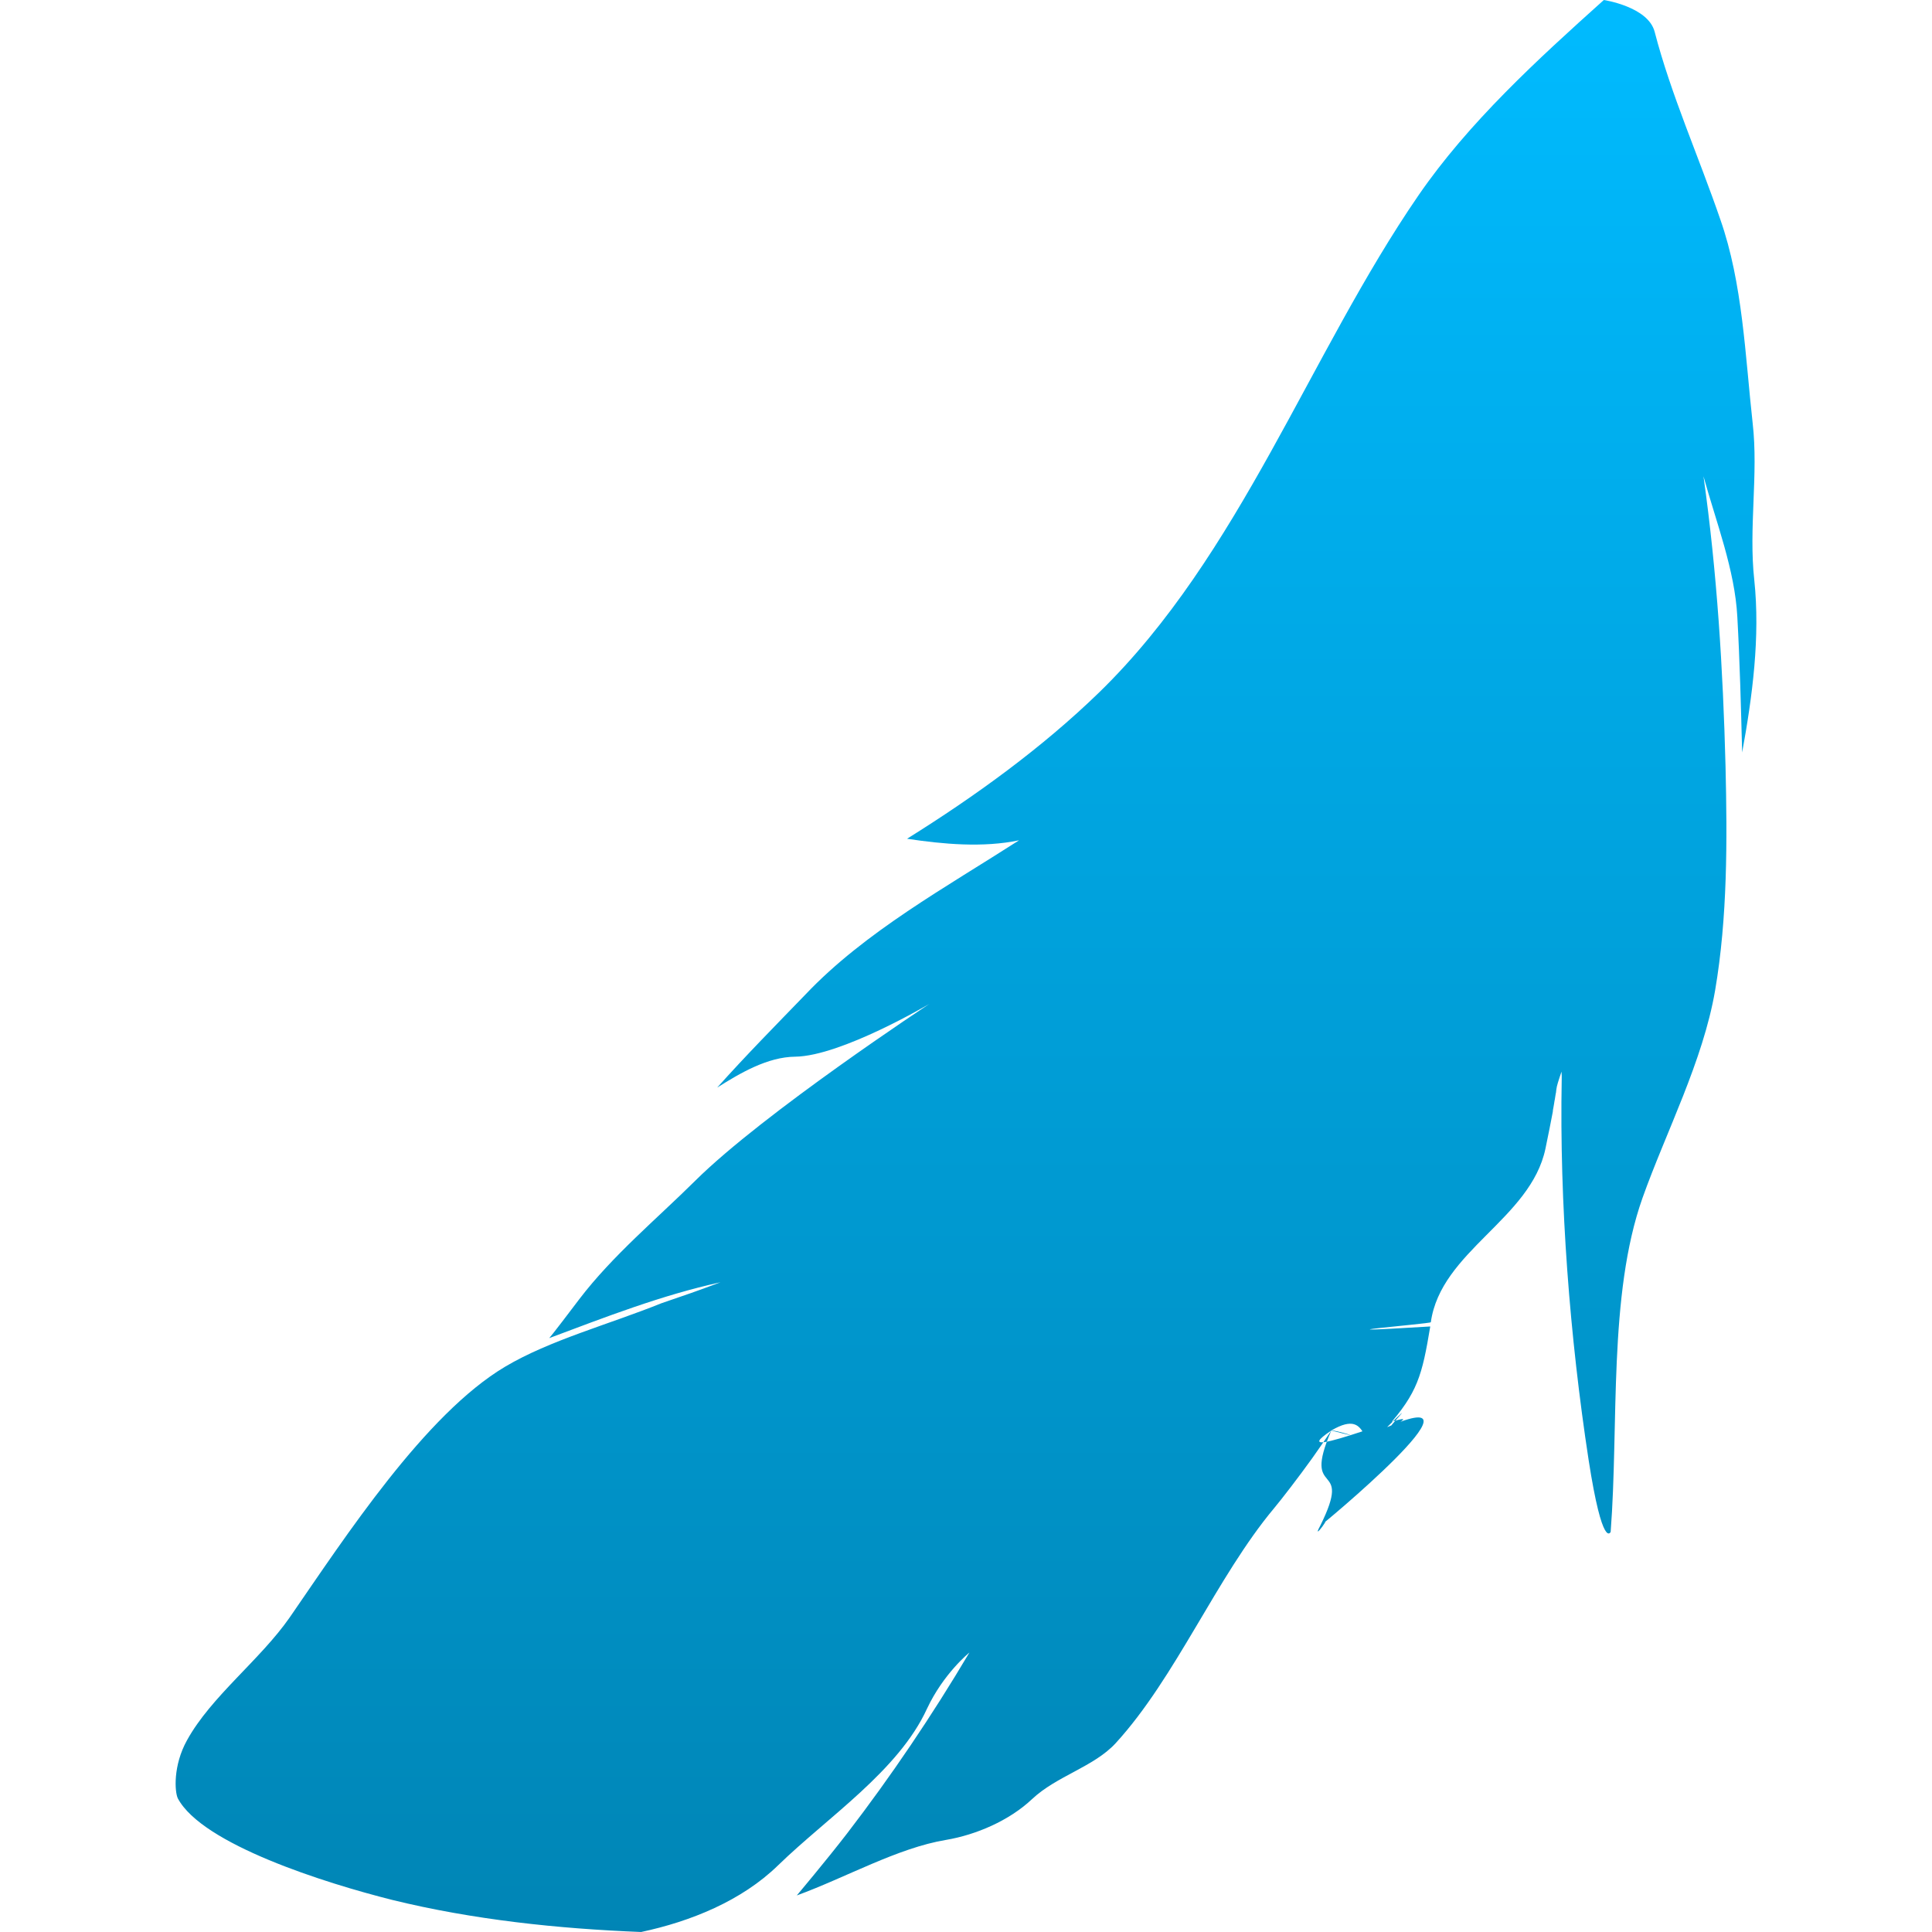 <svg xmlns="http://www.w3.org/2000/svg" xmlns:xlink="http://www.w3.org/1999/xlink" width="64" height="64" viewBox="0 0 64 64" version="1.1">
<defs>
<linearGradient id="linear0" gradientUnits="userSpaceOnUse" x1="0" y1="0" x2="0" y2="1" gradientTransform="matrix(52.367,0,0,64,5.816,0)">
<stop offset="0" style="stop-color:#00bbff;stop-opacity:1;"/>
<stop offset="1" style="stop-color:#0085b5;stop-opacity:1;"/>
</linearGradient>
</defs>
<g id="surface1">
<path style=" stroke:none;fill-rule:nonzero;fill:url(#linear0);" d="M 58.059 14.016 C 58.254 15.715 57.922 17.488 58.113 19.215 C 58.312 21.098 58.051 23.07 57.711 24.926 C 57.672 23.422 57.633 21.898 57.551 20.43 C 57.469 18.879 56.848 17.289 56.43 15.777 C 56.879 18.957 57.078 22.18 57.16 25.367 C 57.219 27.836 57.227 30.398 56.816 32.805 C 56.414 35.152 55.184 37.508 54.41 39.684 C 53.27 42.902 53.629 47.207 53.355 50.746 C 53.355 50.746 53.09 51.363 52.625 48.363 C 52.004 44.309 51.656 39.863 51.734 35.734 L 51.734 35.641 C 51.734 35.59 51.727 35.5 51.727 35.5 C 51.727 35.5 51.598 35.875 51.574 35.988 C 51.566 36.027 51.547 36.137 51.547 36.164 L 51.547 36.176 C 51.535 36.223 51.527 36.285 51.516 36.352 C 51.508 36.391 51.508 36.426 51.496 36.465 C 51.488 36.531 51.469 36.625 51.457 36.699 C 51.449 36.738 51.438 36.793 51.438 36.832 C 51.375 37.16 51.297 37.566 51.195 38.051 C 50.703 40.387 47.727 41.445 47.398 43.801 C 47.387 43.852 42.875 44.215 47.379 43.941 C 47.109 45.566 46.961 46.133 45.949 47.277 C 44.875 48.488 45.551 46.531 44.102 47.387 C 45.488 47.746 44.16 47.348 44.102 47.387 C 42.152 48.699 48.086 46.199 46.047 47.297 C 45.906 47.371 47.066 46.172 45.949 47.277 C 49.652 45.664 43.668 50.625 43.734 50.543 C 44.262 49.988 43.395 51.168 43.734 50.543 C 46.555 46.66 43.727 50.562 43.734 50.543 C 44.859 48.277 43.09 49.723 44.102 47.387 C 44.102 47.387 43.82 47.809 43.469 48.305 C 43.027 48.922 42.445 49.676 42.203 49.965 C 40.297 52.246 38.953 55.566 36.957 57.746 C 36.234 58.531 35 58.832 34.188 59.598 C 33.43 60.312 32.332 60.781 31.34 60.949 C 29.734 61.215 28.031 62.191 26.395 62.789 C 26.395 62.789 27.359 61.645 28.059 60.738 C 29.523 58.832 30.879 56.824 32.113 54.742 C 32.086 54.766 31.254 55.441 30.707 56.605 C 29.766 58.66 27.406 60.203 25.773 61.793 C 24.566 62.969 22.875 63.652 21.238 64 C 18.48 63.891 15.672 63.594 12.996 62.938 C 10.77 62.379 6.703 61.098 5.891 59.574 C 5.785 59.355 5.73 58.484 6.195 57.648 C 6.996 56.195 8.613 54.992 9.598 53.578 C 11.441 50.906 14.078 46.852 16.734 45.273 C 18.211 44.395 20.188 43.867 21.91 43.172 C 22.703 42.902 23.086 42.77 23.867 42.477 C 21.922 42.902 20.047 43.633 18.191 44.328 C 18.191 44.328 18.199 44.348 19.191 43.035 C 20.297 41.586 21.754 40.379 23.035 39.109 C 25.293 36.871 30.789 33.254 30.789 33.254 C 30.789 33.254 27.867 34.984 26.344 35.004 C 25.426 35.012 24.52 35.547 23.758 36.027 C 24.699 34.973 25.711 33.949 26.688 32.938 C 28.652 30.867 31.352 29.383 33.758 27.836 C 32.562 28.086 31.238 27.965 30.047 27.785 C 32.312 26.371 34.52 24.773 36.414 22.934 C 41.078 18.391 43.375 11.73 46.988 6.473 C 48.645 4.062 50.934 1.969 53.129 0 C 53.129 0 54.594 0.219 54.812 1.051 C 55.352 3.133 56.277 5.199 56.988 7.27 C 57.73 9.383 57.812 11.789 58.059 14.016 Z M 58.059 14.016 "/>
</g>
</svg>
